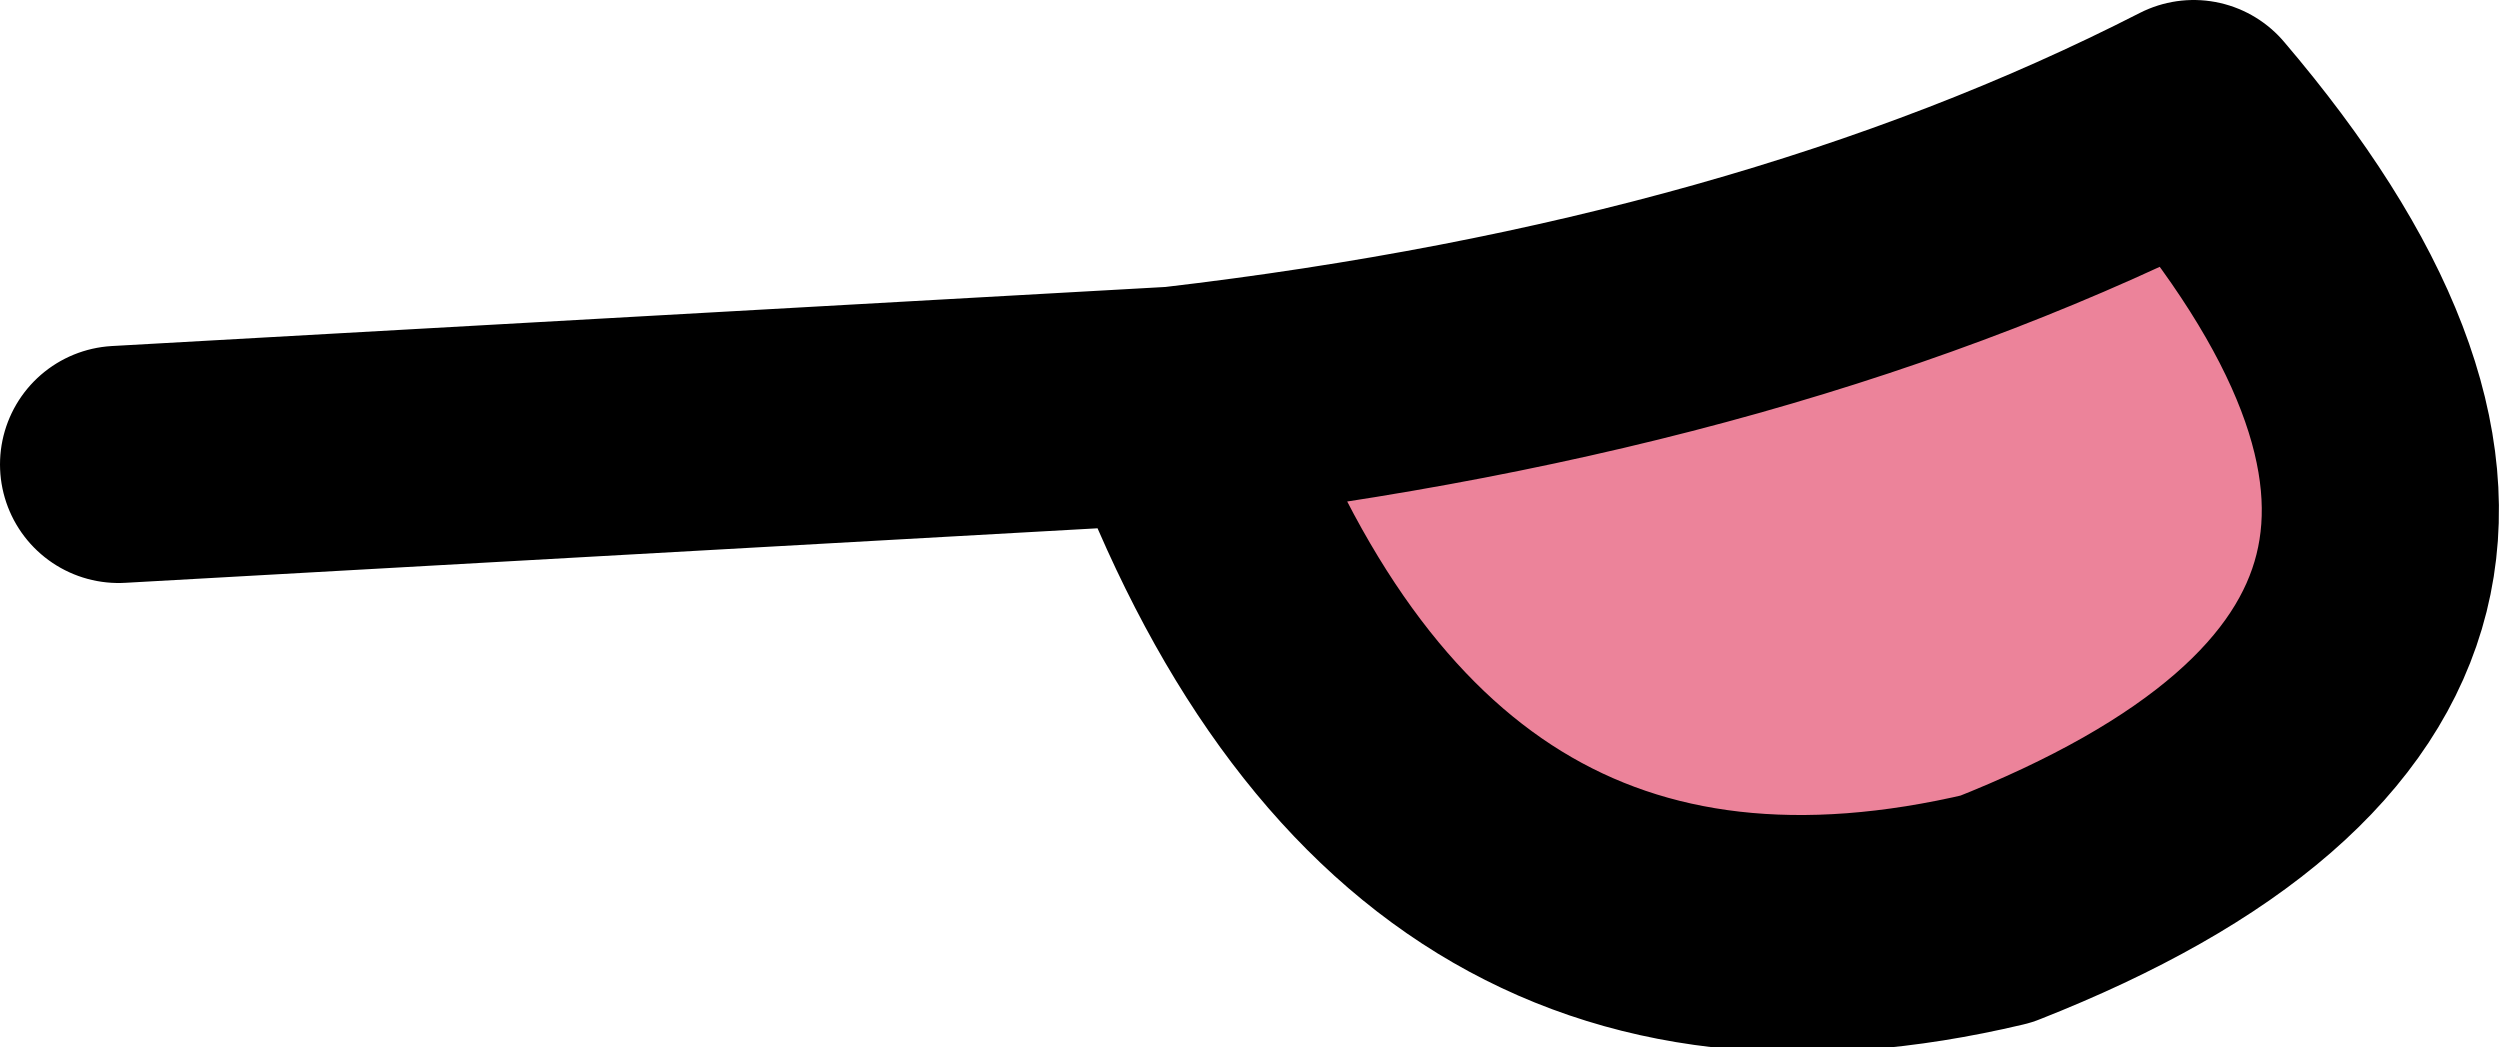 <?xml version="1.0" encoding="UTF-8" standalone="no"?>
<svg xmlns:xlink="http://www.w3.org/1999/xlink" height="5.3px" width="12.65px" xmlns="http://www.w3.org/2000/svg">
  <g transform="matrix(1.0, 0.0, 0.0, 1.0, 5.45, 3.1)">
    <path d="M0.5 -1.05 Q3.5 -1.4 5.65 -2.5 7.95 0.2 4.65 1.5 1.7 2.2 0.5 -1.05" fill="#ec839a" fill-rule="evenodd" stroke="none"/>
    <path d="M0.5 -1.05 Q1.7 2.2 4.65 1.5 7.95 0.2 5.65 -2.5 3.5 -1.4 0.5 -1.05 L-4.85 -0.75" fill="none" stroke="#000000" stroke-linecap="round" stroke-linejoin="round" stroke-width="1.2"/>
  </g>
</svg>
